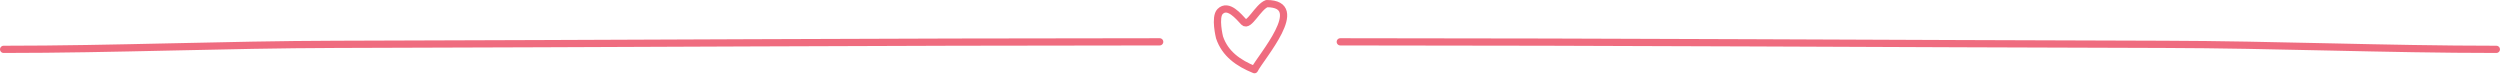 <svg width="692" height="21" viewBox="0 0 692 21" fill="none" xmlns="http://www.w3.org/2000/svg">
<path d="M337.563 10.34C339.077 14.882 342.783 17.48 347.237 19.283C348.965 15.827 362.136 1 350.636 1C348.209 1.894 345.68 7.558 344.311 6.112C342.867 4.589 339.965 0.946 337.725 3.186C336.17 4.741 337.563 10.34 337.563 10.34Z" stroke="#EF6C7F" stroke-width="2" stroke-linecap="round" stroke-linejoin="round"/>
<path d="M370.989 11.579C446.983 11.579 522.941 12.085 598.937 12.273C629.672 12.349 660.313 13.659 690.989 13.659" stroke="#EF6C7F" stroke-width="2" stroke-linecap="round" stroke-linejoin="round"/>
<path d="M321 11.579C245.007 11.579 169.049 12.085 93.052 12.273C62.317 12.349 31.676 13.659 1 13.659" stroke="#EF6C7F" stroke-width="2" stroke-linecap="round" stroke-linejoin="round"/>
</svg>
